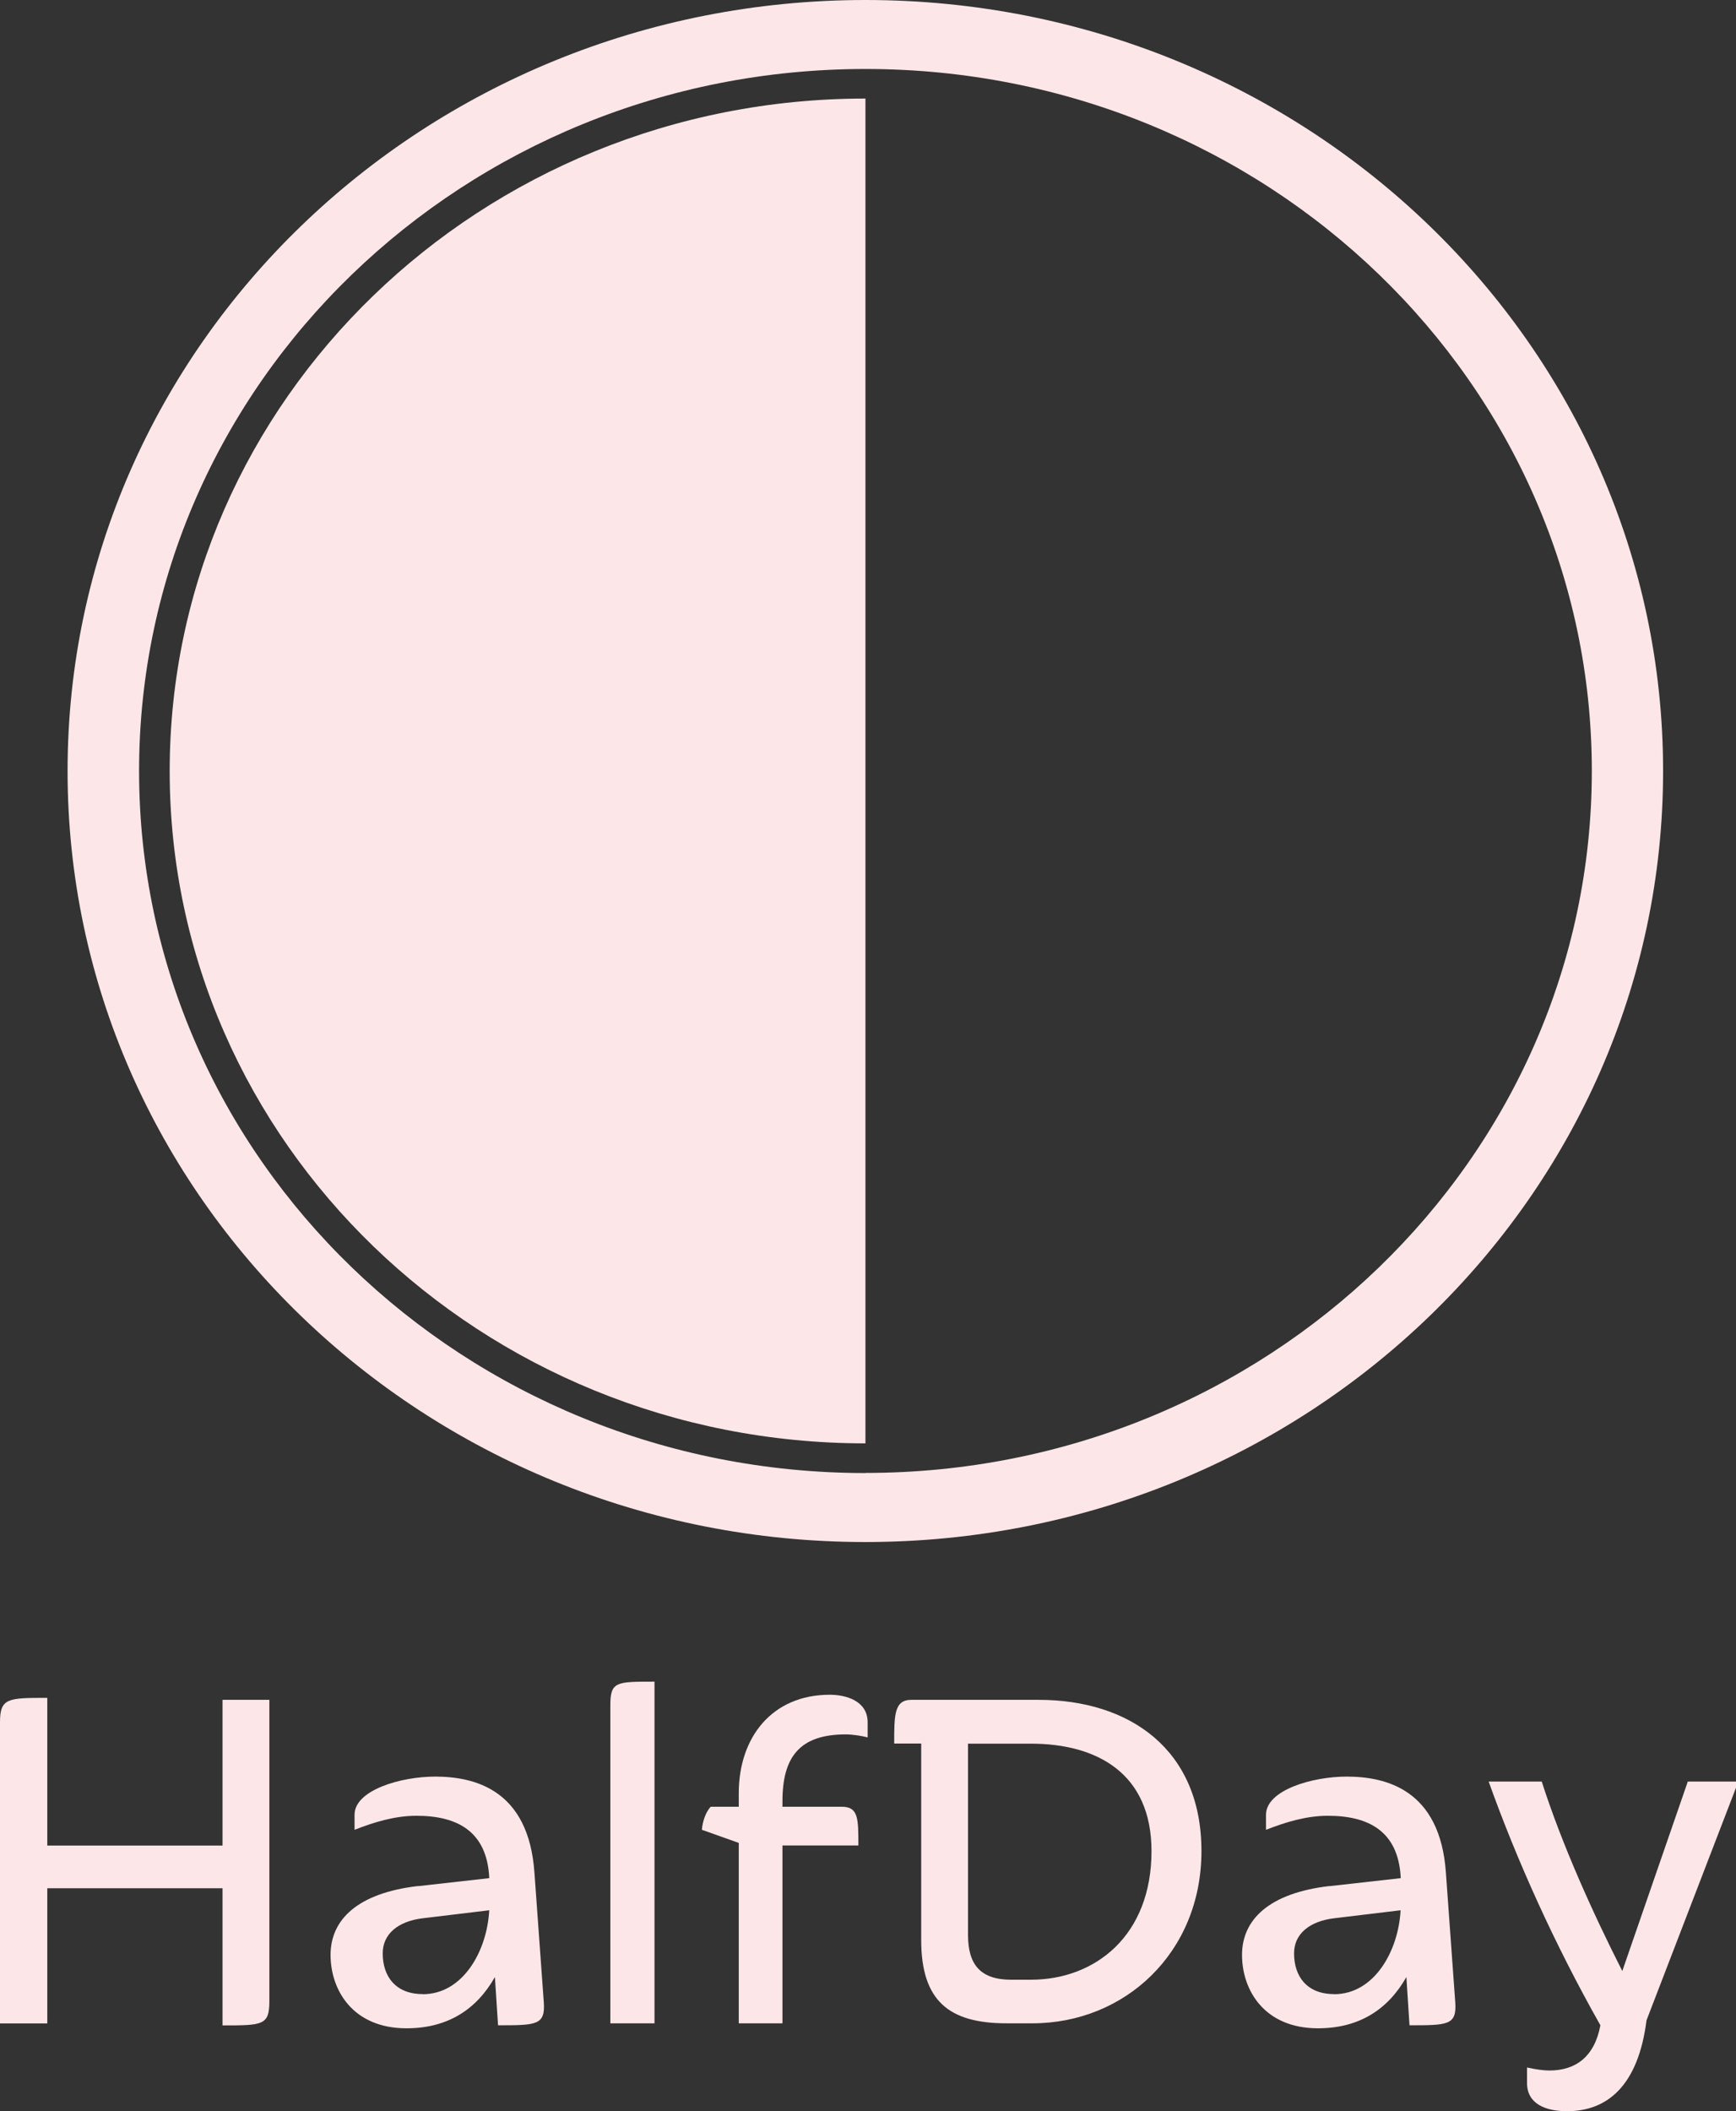<?xml version="1.0" encoding="UTF-8"?>
<svg id="Layer_2" data-name="Layer 2" xmlns="http://www.w3.org/2000/svg" viewBox="0 0 149.78 182.1">
  <rect x="0" y="0" width="149.78" height="182.1" fill="#333333" stroke="none"/>
  <defs>
    <style>
      .cls-1 {
        fill: #fce6e8;
      }
    </style>
  </defs>
  <g id="Layer_1-2" data-name="Layer 1">
    <g>
      <path class="cls-1" d="M74.67,0C36.65,0,5.83,29.77,5.83,66.5s30.82,66.5,68.83,66.5,68.83-29.77,68.83-66.5S112.68,0,74.67,0ZM74.67,127.05c-34.61,0-62.67-27.11-62.67-60.55S40.05,5.95,74.67,5.95s62.67,27.11,62.67,60.54-28.06,60.55-62.67,60.55Z"/>
      <path class="cls-1" d="M74.67,8.5s0,0,0,0c-33.16,0-60.03,25.97-60.03,58,0,32.03,26.88,57.99,60.03,57.99,0,0,0,0,0,0V8.5Z"/>
    </g>
    <g>
      <path class="cls-1" d="M23.24,172.61c0,2.08-.58,2.08-4.04,2.08v-11.83H4.08v11.66H0v-26c0-2.08.72-2.08,4.08-2.08v12.74h15.12v-12.57h4.04v26Z"/>
      <path class="cls-1" d="M36.06,162.68l6.15-.69v-.09c-.22-3.94-2.74-5.29-6.28-5.29-1.88,0-3.68.56-5.34,1.21v-1.3c0-2.12,3.99-3.29,6.95-3.29,3.41,0,8.07,1.13,8.57,8.28l.81,11.22c.13,1.95-.67,1.95-3.95,1.95l-.27-4.16c-1.57,2.77-4.04,4.42-7.63,4.42-4.62,0-6.55-3.29-6.55-6.33s2.33-5.33,7.54-5.94ZM36.47,172c3.5,0,5.56-3.77,5.74-7.24l-5.74.69c-2.11.26-3.45,1.34-3.45,3.03,0,1.99,1.12,3.51,3.45,3.51Z"/>
      <path class="cls-1" d="M52.66,174.51v-27.43c0-2.04.49-2.04,3.81-2.04v29.47h-3.81Z"/>
      <path class="cls-1" d="M63.74,174.51v-15.56l-3.18-1.13c.04-.65.31-1.52.76-1.99h2.42v-1.17c0-4.81,2.87-8.49,7.85-8.49,1.39,0,3.27.52,3.27,2.38v1.3c-.49-.13-1.3-.26-1.88-.26-3.99,0-5.47,1.95-5.47,5.76v.48h5.11c1.44,0,1.44,1,1.44,3.34h-6.55v15.34h-3.77Z"/>
      <path class="cls-1" d="M89.08,174.51h-2.24c-4.98,0-7.36-1.95-7.36-7.19v-16.94h-2.33c0-2.47,0-3.77,1.48-3.77h10.99c7.8,0,14.04,4.25,14.04,13.04s-6.64,14.86-14.58,14.86ZM83.52,150.38v16.51c0,2.51,1.03,3.86,3.72,3.86h1.7c5.56,0,10.41-3.81,10.41-11.09,0-6.72-4.71-9.27-10.41-9.27h-5.43Z"/>
      <path class="cls-1" d="M114.7,162.68l6.15-.69v-.09c-.22-3.94-2.74-5.29-6.28-5.29-1.88,0-3.68.56-5.34,1.21v-1.3c0-2.12,3.99-3.29,6.95-3.29,3.41,0,8.07,1.13,8.57,8.28l.81,11.22c.13,1.95-.67,1.95-3.95,1.95l-.27-4.16c-1.57,2.77-4.04,4.42-7.63,4.42-4.62,0-6.55-3.29-6.55-6.33s2.33-5.33,7.54-5.94ZM115.1,172c3.5,0,5.56-3.77,5.74-7.24l-5.74.69c-2.11.26-3.45,1.34-3.45,3.03,0,1.99,1.12,3.51,3.45,3.51Z"/>
      <path class="cls-1" d="M149.78,154.19l-7.72,20.06c-.72,5.68-3.41,7.84-6.86,7.84-1.88,0-3.45-.65-3.45-2.43v-1.34c.76.17,1.44.26,1.93.26,2.29,0,3.9-1.21,4.4-3.9-3.99-7.06-7.22-14.26-9.64-21.02h4.58c1.75,5.46,4.44,11.4,6.95,16.34l5.65-16.34h4.17v.52Z"/>
    </g>
  </g>
</svg>